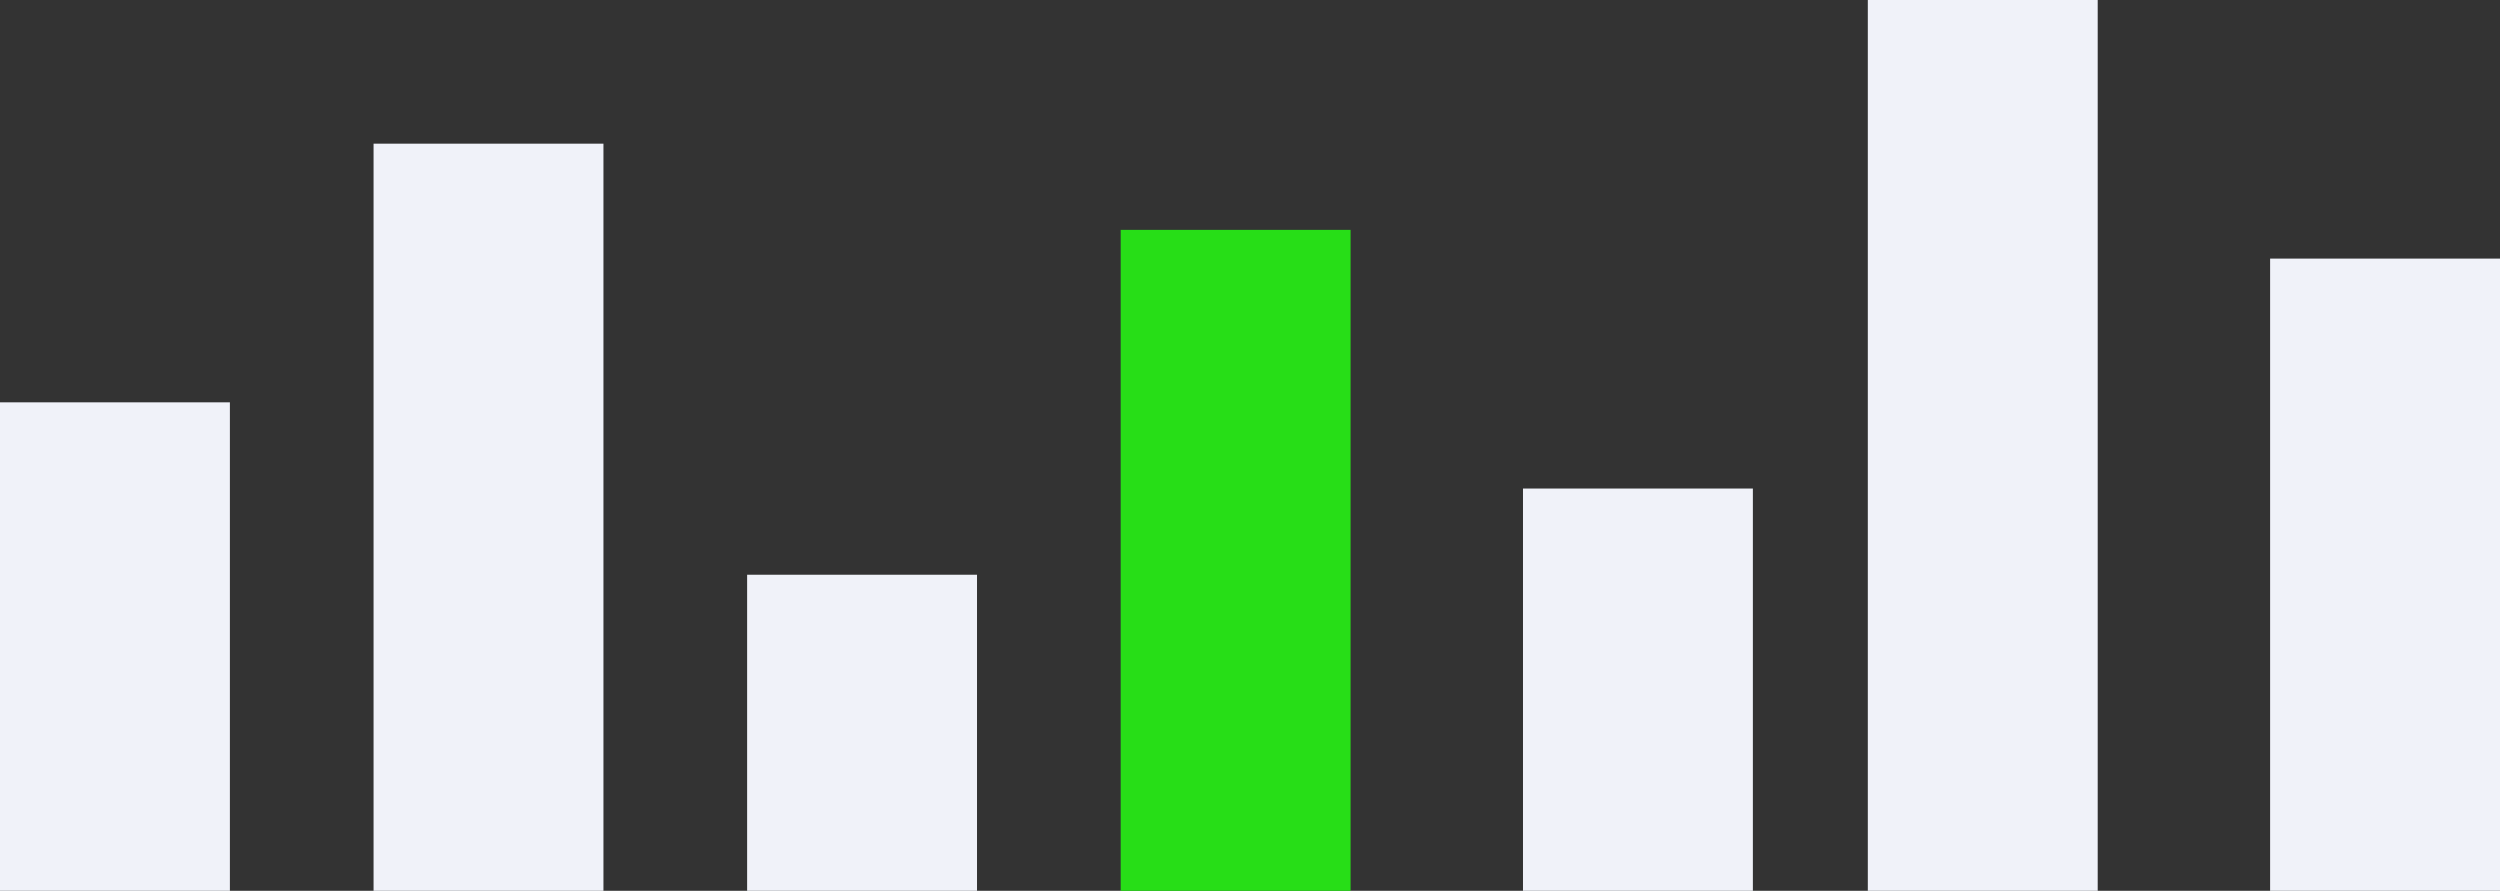 <svg width="87" height="31" viewBox="0 0 87 31" fill="none" xmlns="http://www.w3.org/2000/svg">
<rect x="0" y="0" width="87" height="31" fill="#333333" stroke="none"/>
<rect y="14" width="8" height="17" fill="#F0F2F9"/>
<rect x="13" y="5" width="8" height="26" fill="#F0F2F9"/>
<rect x="26" y="20" width="8" height="11" fill="#F0F2F9"/>
<rect x="39" y="8" width="8" height="23" fill="#27DE17"/>
<rect x="53" y="17" width="8" height="14" fill="#F0F2F9"/>
<rect x="65" width="8" height="31" fill="#F0F2F9"/>
<rect x="79" y="9" width="8" height="22" fill="#F0F2F9"/>
</svg>
